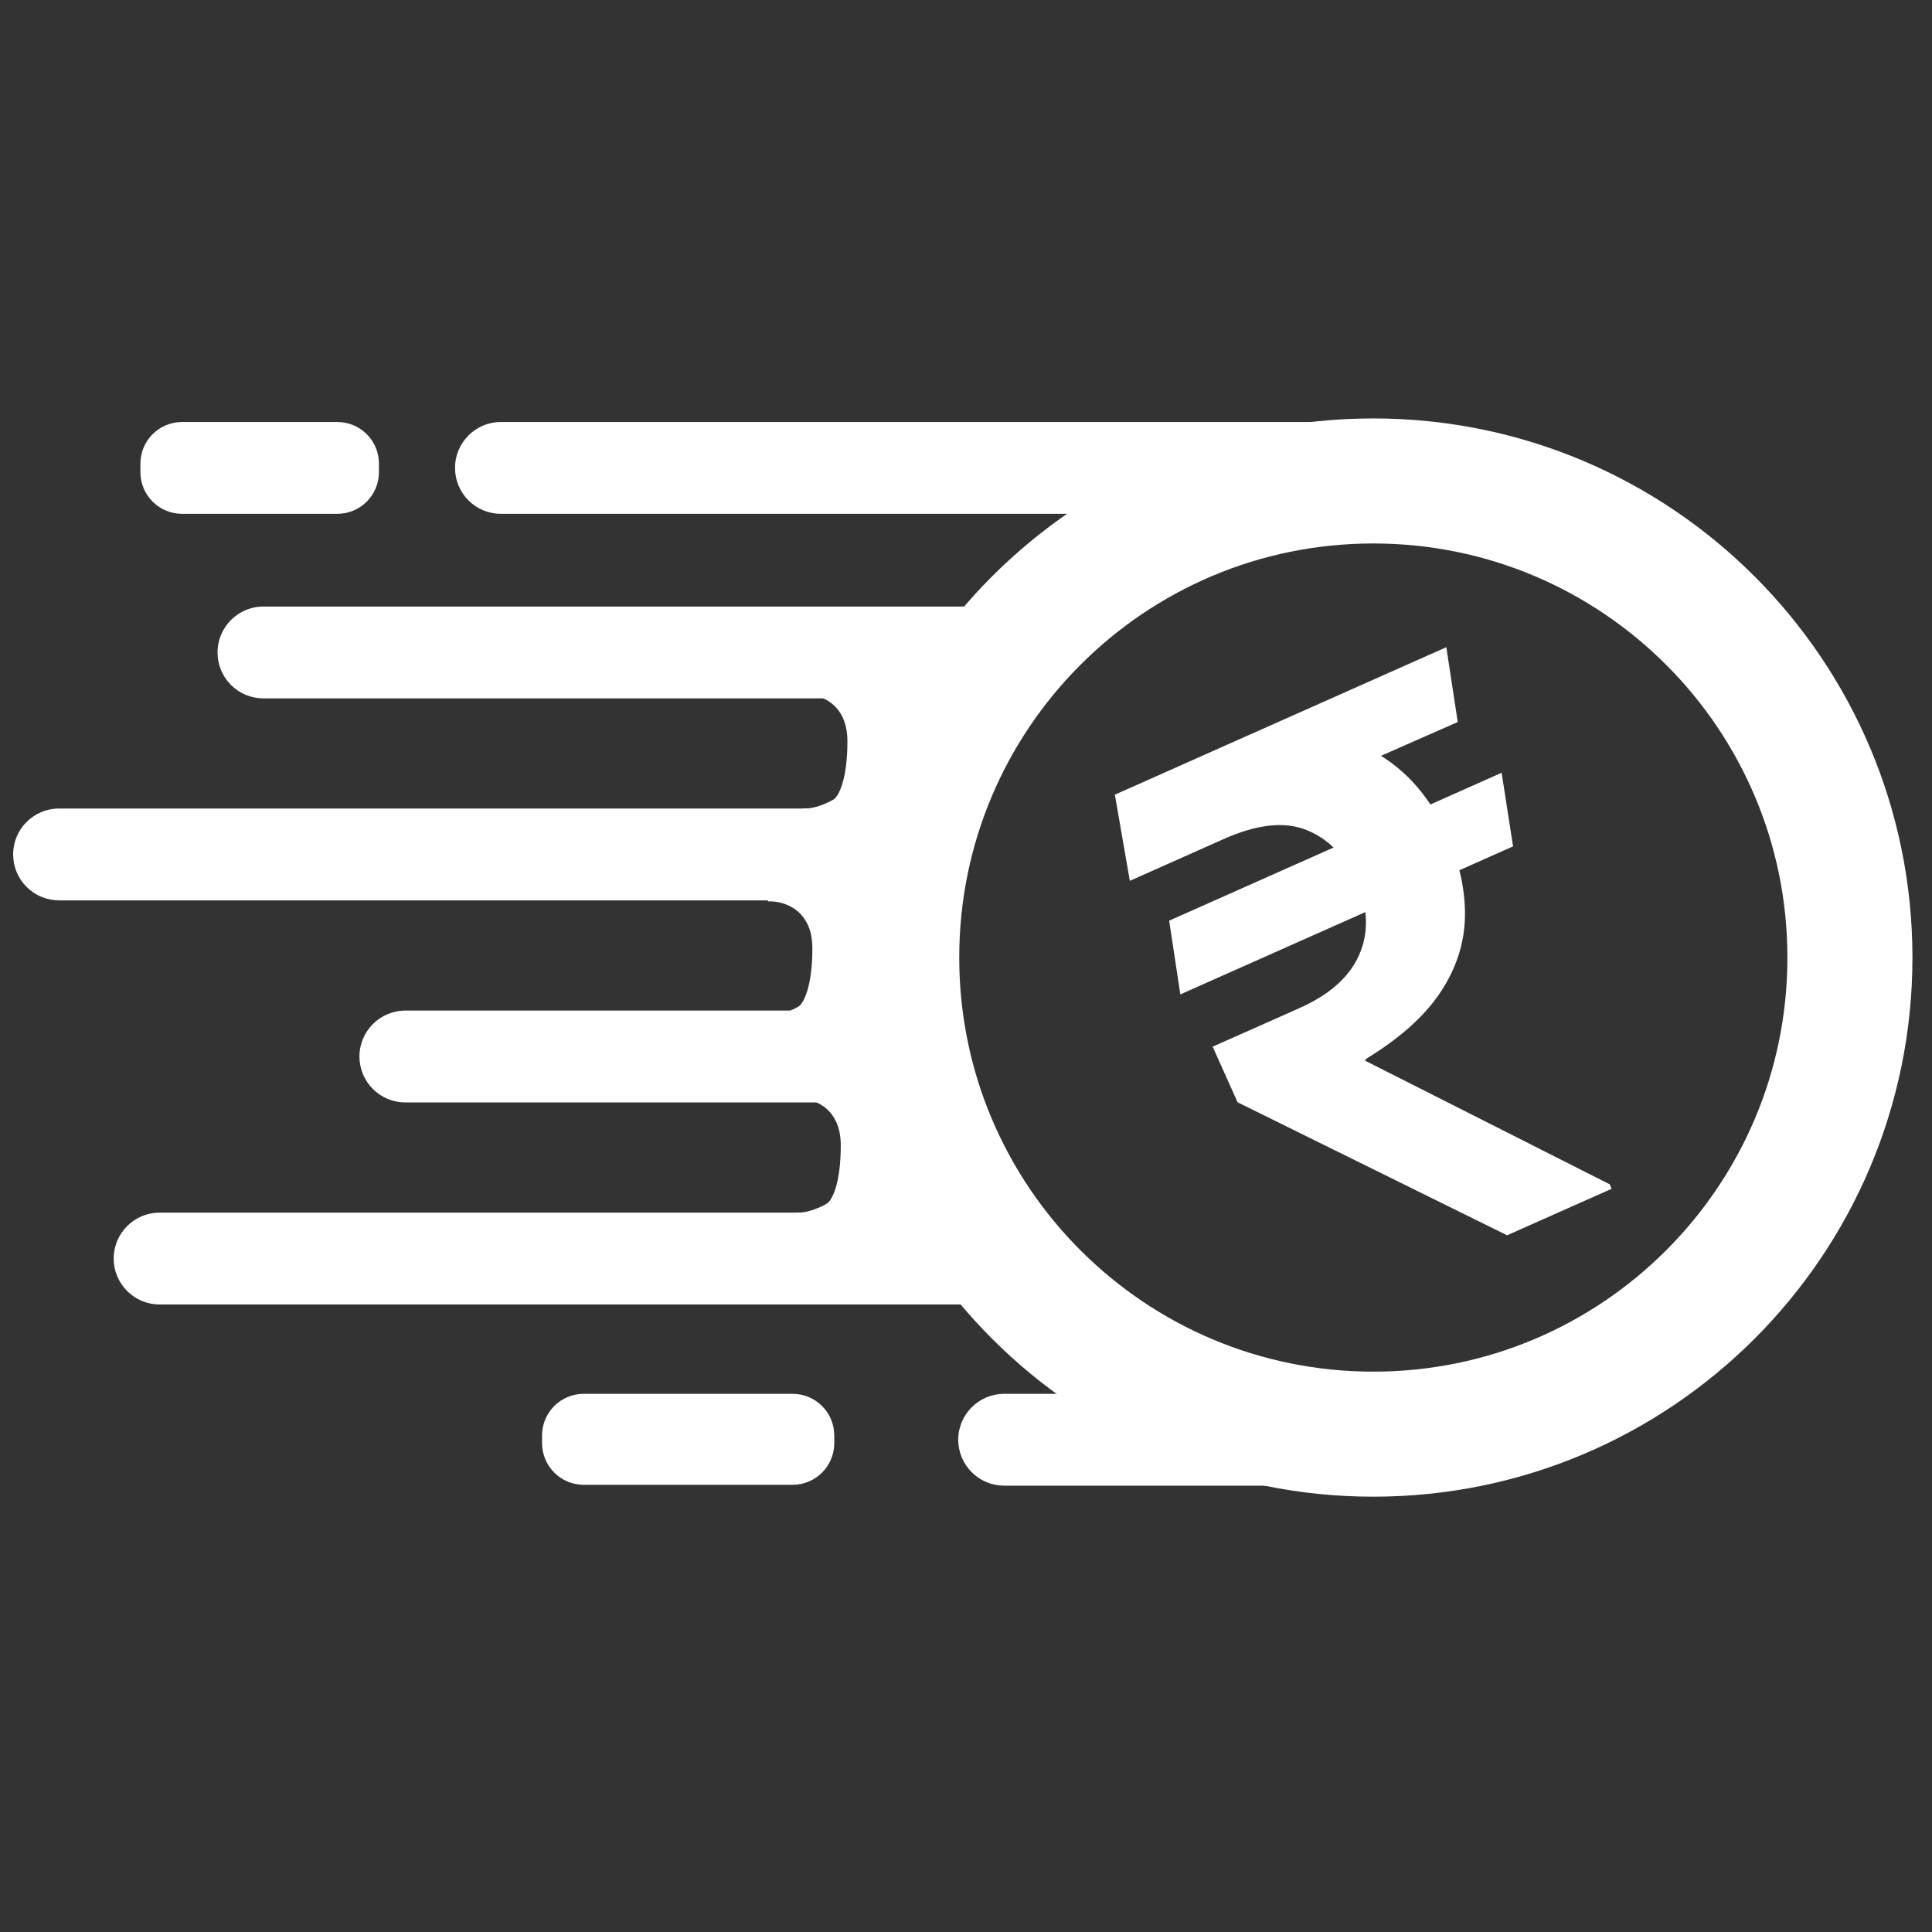 <svg width="50" height="50" viewBox="0 0 50 50" fill="none" xmlns="http://www.w3.org/2000/svg">
<rect x="0" y="0" width="50" height="50" fill="#333333" stroke="none"/>
<path d="M21.931 19.184C21.931 18.163 21.165 17.95 20.781 17.971V16.738C21.855 16.779 24.03 16.838 24.148 16.738C24.265 16.637 24.196 18.187 24.148 18.974L24.001 21.714C23.472 21.839 22.391 22.095 22.308 22.111C22.224 22.128 21.256 22.034 20.781 21.986V20.919C21.049 20.953 21.422 20.78 21.576 20.689C21.694 20.613 21.931 20.204 21.931 19.184Z" fill="white"/>
<path d="M21.024 24.541C21.024 23.521 20.258 23.308 19.875 23.328V22.095C20.948 22.137 23.124 22.195 23.241 22.095C23.358 21.995 23.29 23.545 23.241 24.332L23.094 27.071C22.564 27.197 21.485 27.452 21.401 27.469C21.317 27.486 20.349 27.392 19.875 27.343V26.277C20.142 26.311 20.515 26.137 20.669 26.047C20.787 25.97 21.024 25.562 21.024 24.541Z" fill="white"/>
<path d="M21.759 29.641C21.759 28.621 20.993 28.408 20.609 28.429V27.195C21.682 27.237 23.858 27.296 23.976 27.195C24.093 27.095 24.024 28.645 23.976 29.432L23.83 32.172C23.3 32.297 22.219 32.553 22.136 32.569C22.052 32.586 21.083 32.492 20.609 32.444V31.377C20.877 31.41 21.25 31.238 21.403 31.147C21.523 31.07 21.759 30.662 21.759 29.641ZM38.862 19.999L39.158 21.904L30.547 25.735L30.258 23.827L38.862 19.999ZM39.003 31.969L32.029 28.527L31.383 27.088L33.629 26.09C34.164 25.852 34.572 25.564 34.852 25.226C35.124 24.909 35.294 24.516 35.339 24.101C35.383 23.688 35.307 23.26 35.111 22.818C34.816 22.157 34.385 21.711 33.816 21.482C33.248 21.253 32.536 21.33 31.679 21.71L29.24 22.796L28.853 20.566L30.787 19.706C31.877 19.22 32.854 18.988 33.718 19.008C34.584 19.021 35.33 19.253 35.957 19.706C36.587 20.156 37.084 20.79 37.448 21.608C37.769 22.33 37.924 23.033 37.913 23.717C37.901 24.402 37.693 25.051 37.287 25.667C36.882 26.282 36.248 26.854 35.385 27.384L35.319 27.445L41.658 30.649L41.709 30.766L39.003 31.969ZM37.431 16.749L37.726 18.686L30.732 21.767L30.45 19.855L37.431 16.749Z" fill="white"/>
<path d="M35.541 37.116C42.353 37.116 47.876 31.593 47.876 24.782C47.876 17.97 42.353 12.447 35.541 12.447C28.729 12.447 23.207 17.97 23.207 24.782C23.207 31.593 28.729 37.116 35.541 37.116Z" stroke="white" stroke-width="3.236"/>
<path d="M5.63 16.886C5.63 16.23 6.162 15.697 6.818 15.697H25.743V18.074H6.817C6.502 18.074 6.2 17.949 5.977 17.726C5.754 17.503 5.63 17.201 5.63 16.886ZM0.34 22.114C0.34 21.456 0.871 20.925 1.528 20.925H24.043V23.302H1.528C1.212 23.301 0.91 23.176 0.688 22.953C0.465 22.73 0.34 22.429 0.34 22.114ZM9.302 27.343C9.302 26.687 9.835 26.154 10.491 26.154H24.043V28.531H10.49C10.175 28.531 9.873 28.406 9.65 28.183C9.427 27.96 9.302 27.658 9.302 27.343ZM2.942 32.572C2.942 31.916 3.474 31.383 4.13 31.383H25.745V33.76H4.131C3.816 33.76 3.514 33.635 3.291 33.412C3.068 33.189 2.942 32.887 2.942 32.572ZM24.799 37.26C24.799 36.604 25.332 36.072 25.988 36.072H32.992V38.449H25.988C25.673 38.449 25.37 38.324 25.148 38.101C24.925 37.878 24.799 37.576 24.799 37.26ZM11.776 12.11C11.776 11.453 12.307 10.921 12.963 10.921H35.885V13.298H12.963C12.807 13.298 12.653 13.267 12.509 13.208C12.365 13.148 12.234 13.06 12.123 12.95C12.013 12.839 11.926 12.709 11.866 12.564C11.806 12.42 11.776 12.265 11.776 12.11ZM3.634 12C3.634 11.403 4.116 10.921 4.713 10.921H8.728C9.325 10.921 9.807 11.403 9.807 12V12.219C9.807 12.815 9.325 13.298 8.728 13.298H4.713C4.116 13.298 3.634 12.815 3.634 12.219V12ZM14.028 37.151C14.028 36.554 14.511 36.072 15.107 36.072H20.512C21.108 36.072 21.591 36.554 21.591 37.151V37.348C21.591 37.944 21.108 38.427 20.512 38.427H15.107C14.966 38.427 14.825 38.399 14.694 38.345C14.564 38.291 14.445 38.211 14.345 38.111C14.244 38.011 14.165 37.892 14.111 37.761C14.056 37.63 14.028 37.49 14.028 37.348V37.151Z" fill="white"/>
</svg>
